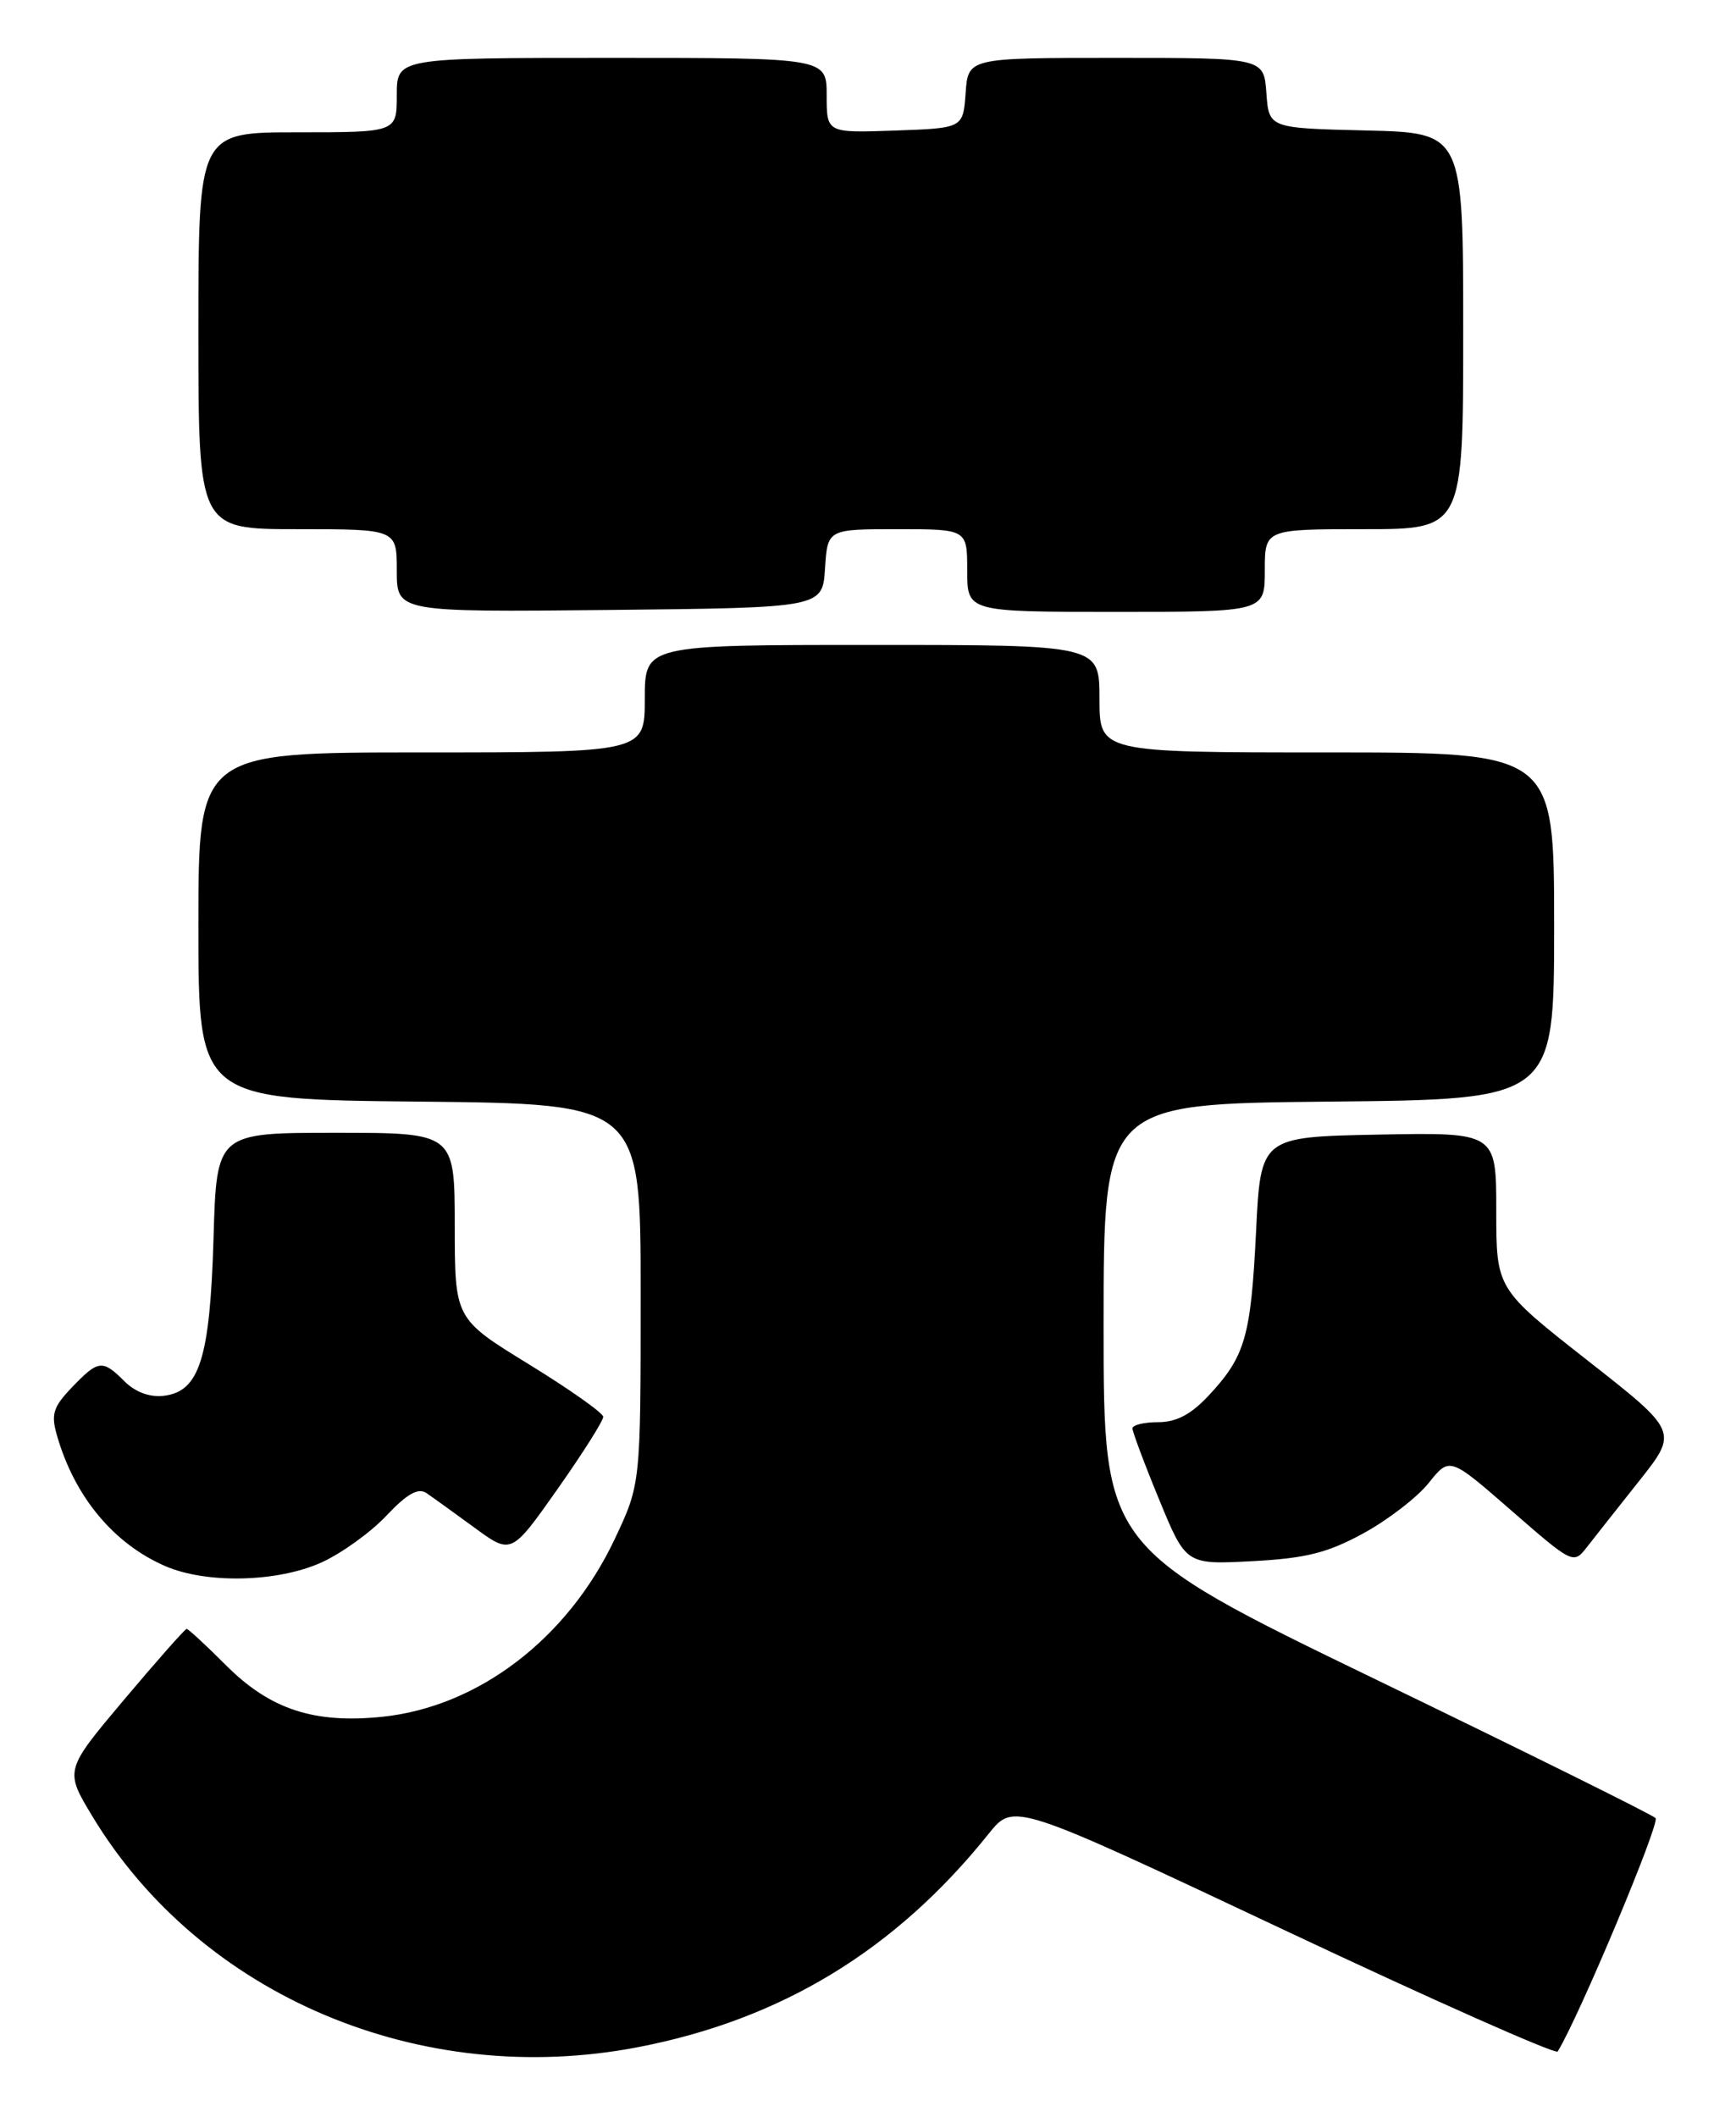 <?xml version="1.0" encoding="UTF-8" standalone="no"?>
<!DOCTYPE svg PUBLIC "-//W3C//DTD SVG 1.1//EN" "http://www.w3.org/Graphics/SVG/1.1/DTD/svg11.dtd" >
<svg xmlns="http://www.w3.org/2000/svg" xmlns:xlink="http://www.w3.org/1999/xlink" version="1.1" viewBox="0 0 210 256">
 <g >
 <path fill="currentColor"
d=" M 77.16 247.59 C 94.53 244.25 108.34 235.84 119.62 221.75 C 122.63 218.00 122.63 218.00 155.31 233.40 C 173.29 241.88 188.19 248.49 188.43 248.11 C 190.99 243.97 200.85 220.45 200.27 219.88 C 199.85 219.46 184.65 211.93 166.50 203.15 C 133.50 187.18 133.50 187.18 133.50 160.34 C 133.50 133.50 133.50 133.50 160.75 133.23 C 188.00 132.97 188.00 132.97 188.00 111.98 C 188.00 91.00 188.00 91.00 160.50 91.00 C 133.00 91.00 133.00 91.00 133.00 84.50 C 133.00 78.00 133.00 78.00 105.50 78.00 C 78.00 78.00 78.00 78.00 78.00 84.50 C 78.00 91.00 78.00 91.00 51.00 91.00 C 24.00 91.00 24.00 91.00 24.00 111.98 C 24.00 132.97 24.00 132.97 50.75 133.23 C 77.50 133.50 77.50 133.50 77.50 156.50 C 77.50 179.50 77.50 179.50 74.33 186.20 C 68.64 198.20 57.86 206.42 46.25 207.63 C 37.99 208.48 32.69 206.74 27.38 201.44 C 24.94 199.00 22.78 197.00 22.58 197.00 C 22.38 197.00 18.98 200.85 15.02 205.55 C 7.82 214.10 7.82 214.10 11.16 219.64 C 24.28 241.39 50.87 252.65 77.16 247.59 Z  M 38.90 188.96 C 41.32 187.86 44.85 185.32 46.75 183.30 C 49.24 180.66 50.59 179.90 51.58 180.57 C 52.33 181.08 54.95 182.97 57.40 184.76 C 61.85 188.02 61.85 188.02 67.43 180.11 C 70.49 175.76 72.99 171.81 72.97 171.35 C 72.95 170.88 68.91 168.03 63.98 165.00 C 55.02 159.50 55.02 159.50 55.01 148.25 C 55.00 137.00 55.00 137.00 40.60 137.00 C 26.20 137.00 26.20 137.00 25.83 149.75 C 25.40 164.29 24.13 168.31 19.80 168.81 C 18.11 169.01 16.36 168.36 15.06 167.06 C 12.40 164.40 11.90 164.45 8.70 167.79 C 6.43 170.16 6.15 171.04 6.89 173.60 C 9.01 181.00 13.73 186.69 20.00 189.41 C 24.99 191.57 33.61 191.36 38.90 188.96 Z  M 164.91 185.45 C 167.87 183.84 171.44 181.09 172.83 179.35 C 175.36 176.18 175.36 176.18 182.84 182.70 C 190.18 189.10 190.35 189.19 191.91 187.18 C 192.78 186.06 195.64 182.44 198.26 179.14 C 203.02 173.14 203.02 173.14 192.01 164.51 C 181.00 155.87 181.00 155.87 181.00 146.41 C 181.00 136.95 181.00 136.95 166.75 137.22 C 152.50 137.50 152.50 137.50 151.94 149.00 C 151.31 161.69 150.63 164.04 146.21 168.78 C 144.07 171.07 142.30 172.00 140.10 172.00 C 138.39 172.00 137.00 172.34 136.99 172.75 C 136.99 173.16 138.44 177.04 140.22 181.36 C 143.46 189.23 143.46 189.23 151.49 188.81 C 157.98 188.46 160.56 187.82 164.91 185.45 Z  M 99.80 68.75 C 100.11 64.00 100.11 64.00 108.55 64.00 C 117.00 64.00 117.00 64.00 117.00 69.00 C 117.00 74.00 117.00 74.00 135.00 74.00 C 153.00 74.00 153.00 74.00 153.00 69.00 C 153.00 64.00 153.00 64.00 165.00 64.00 C 177.00 64.00 177.00 64.00 177.00 40.03 C 177.00 16.06 177.00 16.06 165.25 15.78 C 153.50 15.50 153.50 15.50 153.19 11.25 C 152.89 7.00 152.89 7.00 135.00 7.00 C 117.11 7.00 117.11 7.00 116.81 11.25 C 116.50 15.50 116.50 15.50 108.25 15.79 C 100.00 16.08 100.00 16.08 100.00 11.54 C 100.00 7.00 100.00 7.00 74.00 7.00 C 48.00 7.00 48.00 7.00 48.00 11.50 C 48.00 16.00 48.00 16.00 36.00 16.00 C 24.00 16.00 24.00 16.00 24.00 40.00 C 24.00 64.00 24.00 64.00 36.00 64.00 C 48.00 64.00 48.00 64.00 48.00 69.02 C 48.00 74.03 48.00 74.03 73.75 73.77 C 99.50 73.50 99.50 73.50 99.80 68.75 Z "/>
</g>
</svg>
